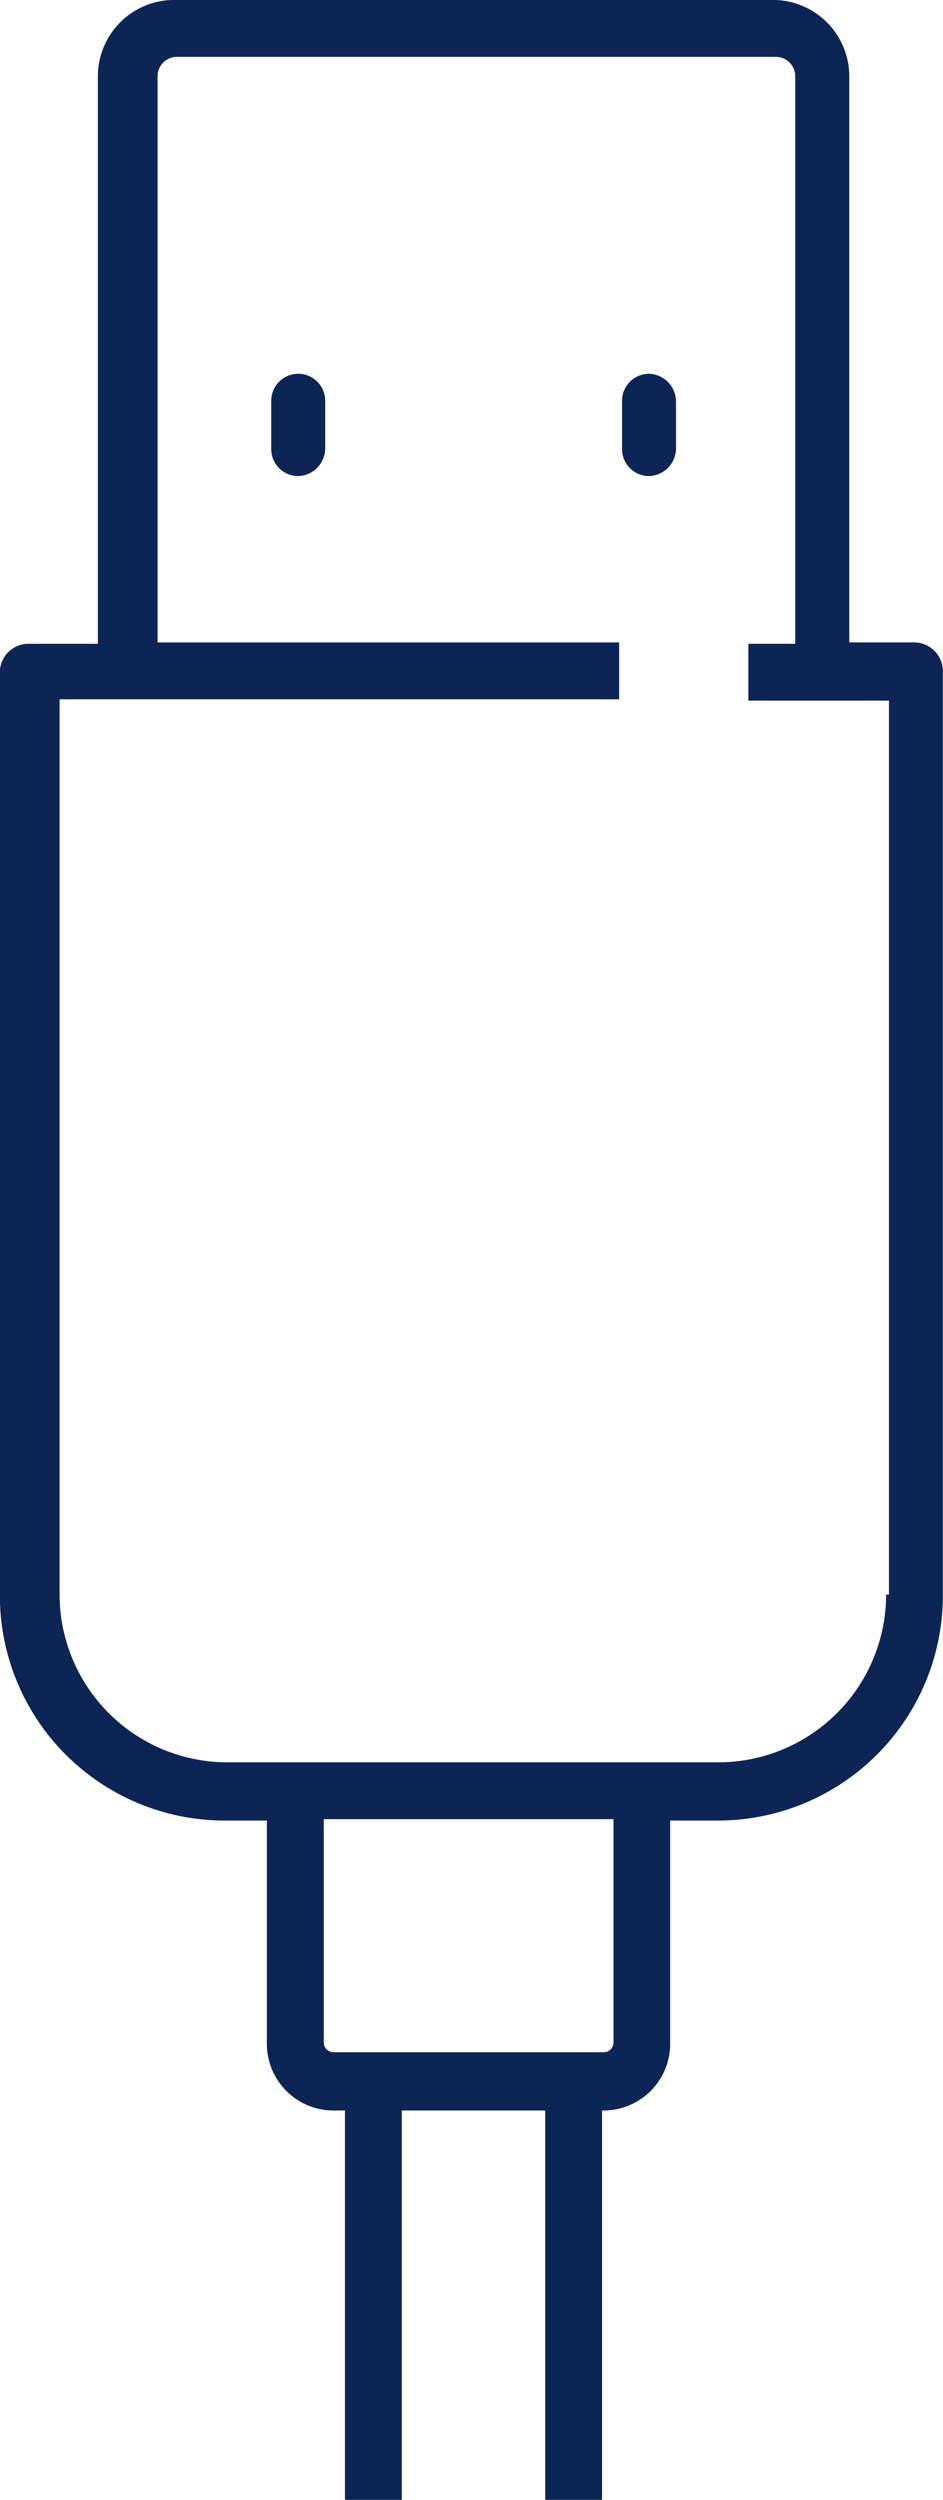 <svg xmlns="http://www.w3.org/2000/svg" width="35.626" height="94.377" viewBox="0 0 35.626 94.377"><defs><style>.a{fill:#0D2554;}</style></defs><g transform="translate(-3220.38 -327.014)"><path class="a" d="M3254.933,351.266h-2.468V329.912a2.886,2.886,0,0,0-2.9-2.9h-22.588a2.886,2.886,0,0,0-2.9,2.9v21.407h-2.629a1.076,1.076,0,0,0-1.073,1.073v34.875a8.495,8.495,0,0,0,8.477,8.477h1.61v8.424a2.518,2.518,0,0,0,2.521,2.522h.43v14.7h2.146v-14.7h5.419v14.7h2.146v-14.7h.053a2.519,2.519,0,0,0,2.522-2.522v-8.424h1.824a8.5,8.5,0,0,0,8.478-8.477V352.392A1.089,1.089,0,0,0,3254.933,351.266Zm-11.375,52.848a.367.367,0,0,1-.376.376h-10.194a.367.367,0,0,1-.375-.376v-8.423h10.945Zm10.3-16.9a6.344,6.344,0,0,1-6.332,6.332h-18.564a6.343,6.343,0,0,1-6.331-6.332v-33.8h21.14v-2.146h-17.438V329.912a.733.733,0,0,1,.751-.751h22.589a.733.733,0,0,1,.751.751v21.407h-1.771v2.146h5.312v33.748Z"/><path class="a" d="M3244.9,341.125a1.019,1.019,0,0,0-1.019,1.02v1.824a1.019,1.019,0,0,0,1.019,1.019,1.055,1.055,0,0,0,1.02-1.019v-1.824A1.056,1.056,0,0,0,3244.9,341.125Z"/><path class="a" d="M3231.647,341.125a1.019,1.019,0,0,0-1.019,1.02v1.824a1.018,1.018,0,0,0,1.019,1.019,1.055,1.055,0,0,0,1.019-1.019v-1.824A1.019,1.019,0,0,0,3231.647,341.125Z"/></g></svg>